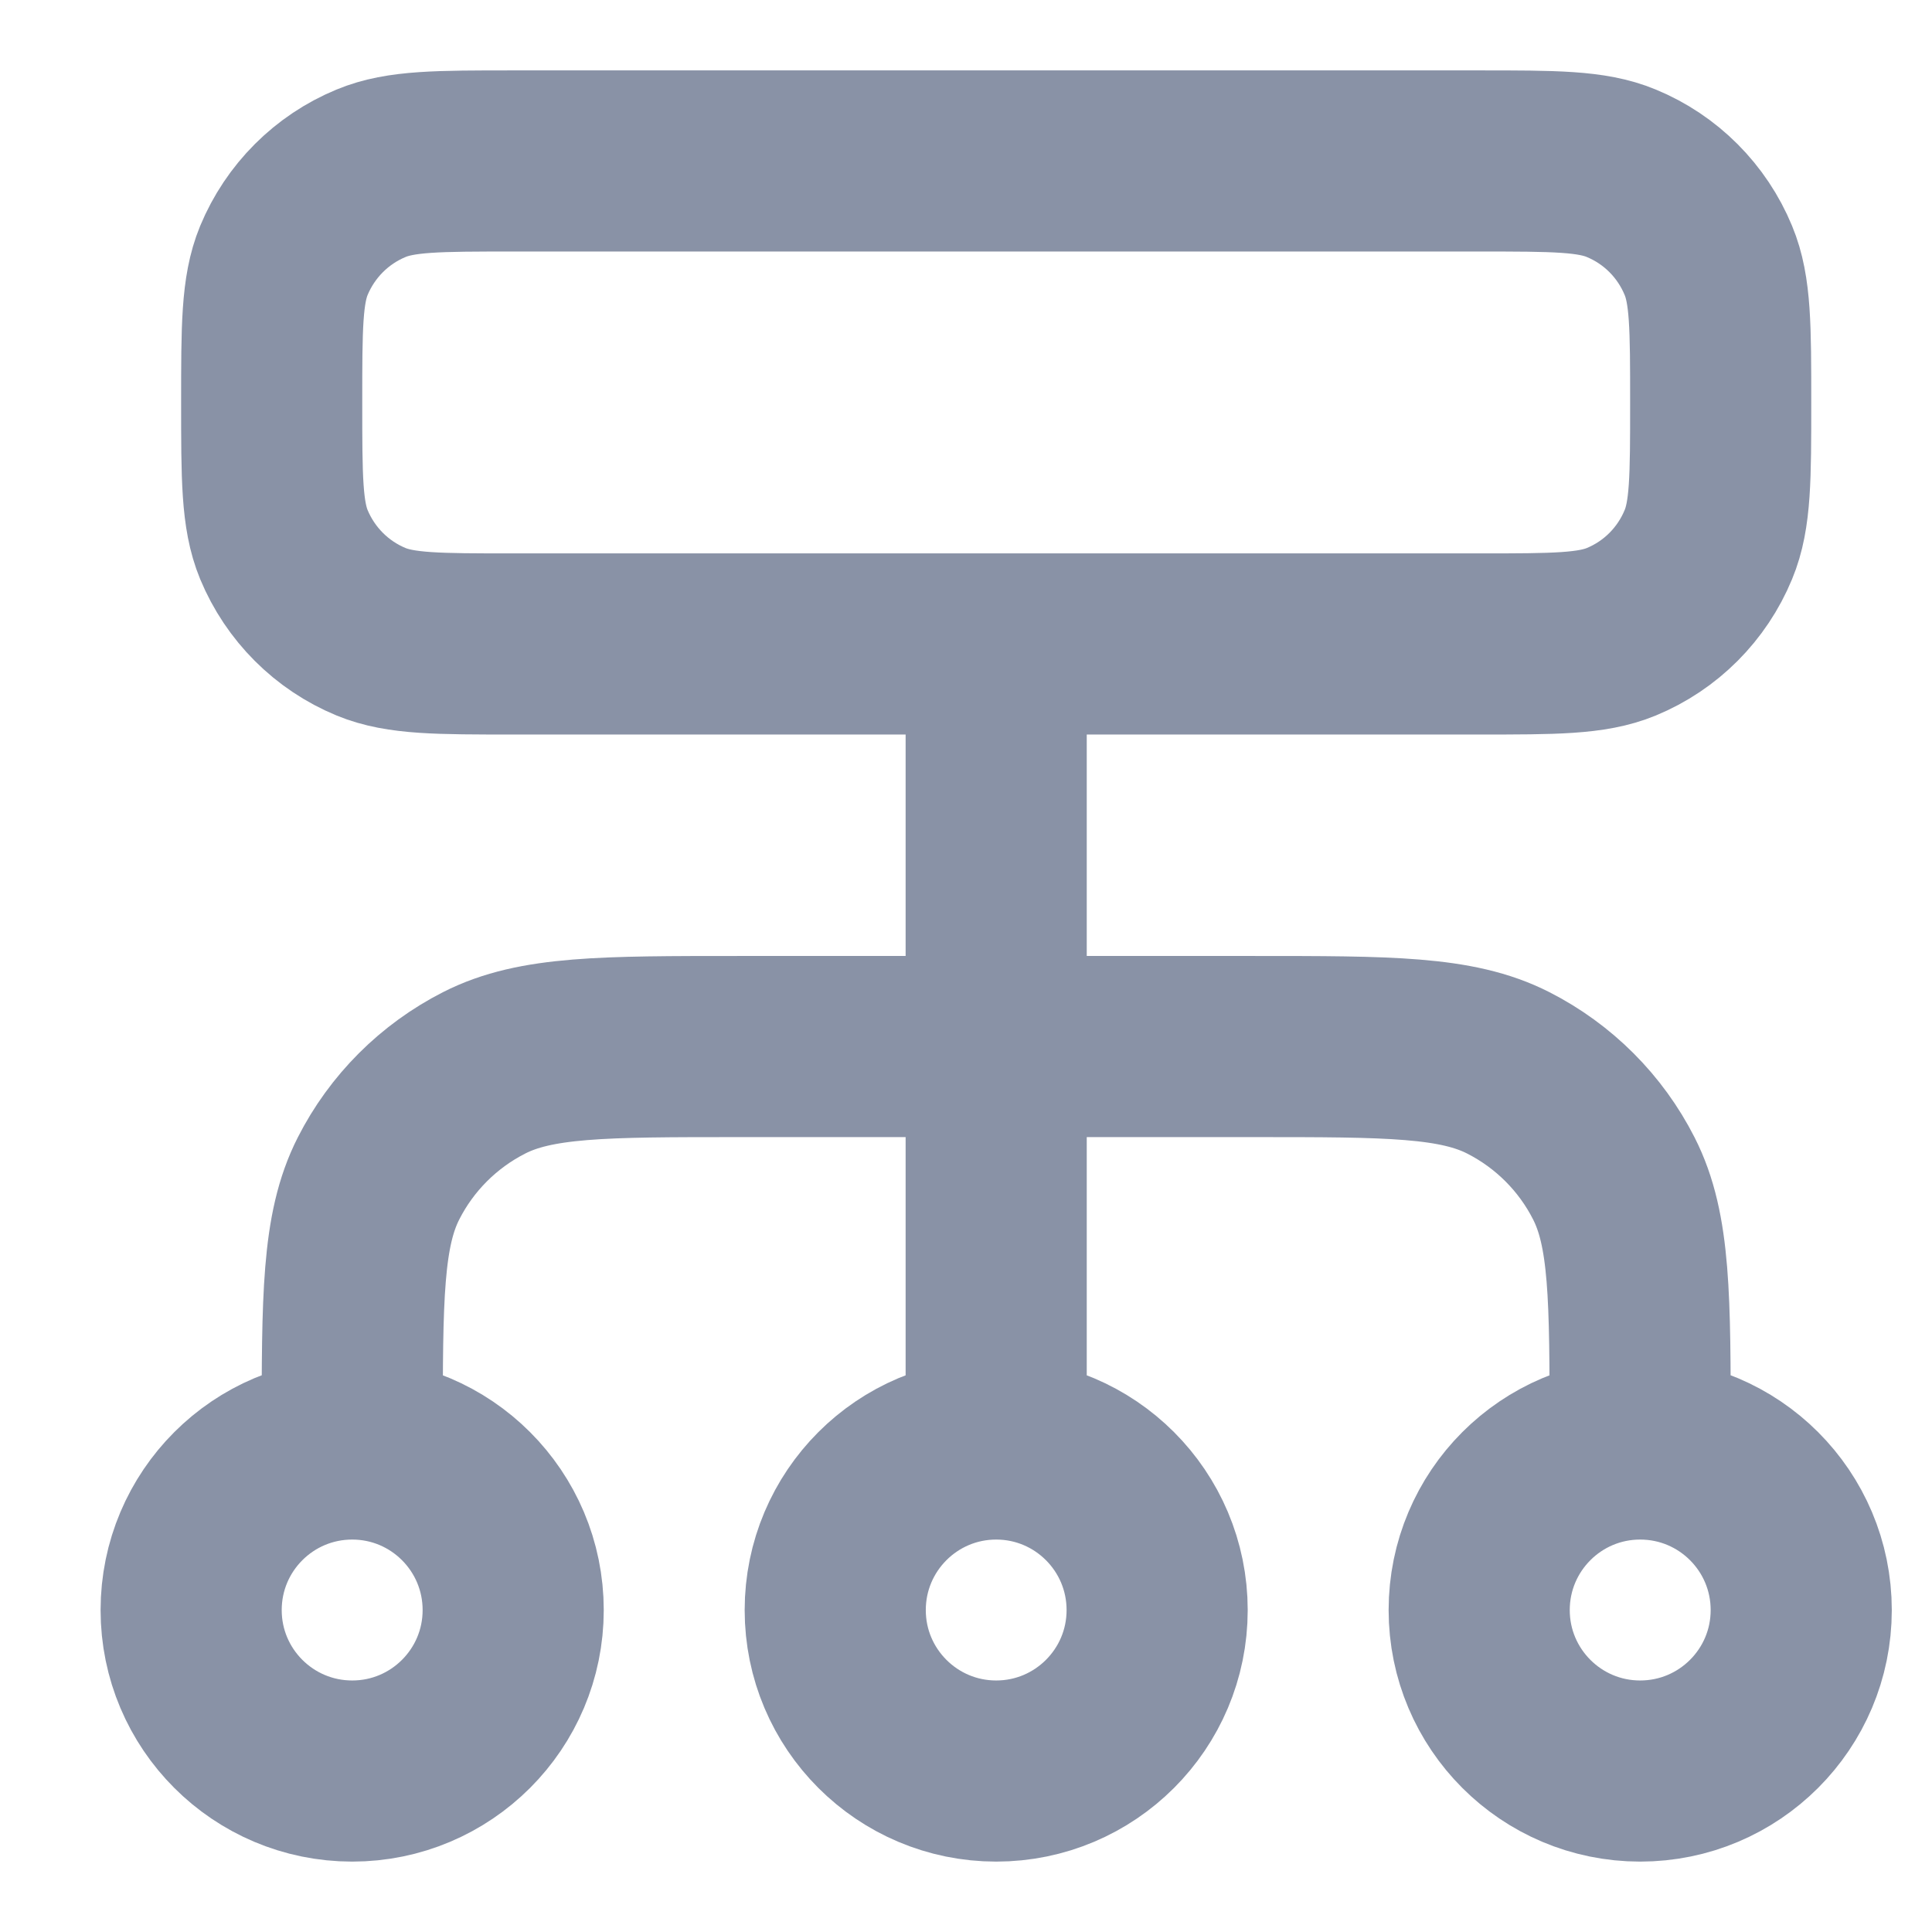 <svg width="24" height="24" viewBox="0 0 16 16" fill="none" xmlns="http://www.w3.org/2000/svg">
<path d="M2.917 12V11.867C2.917 10.747 2.917 10.187 3.135 9.759C3.326 9.383 3.632 9.077 4.009 8.885C4.436 8.667 4.996 8.667 6.117 8.667H10.383C11.503 8.667 12.063 8.667 12.491 8.885C12.868 9.077 13.174 9.383 13.365 9.759C13.583 10.187 13.583 10.747 13.583 11.867V12M2.917 12C2.18 12 1.583 12.597 1.583 13.334C1.583 14.07 2.18 14.667 2.917 14.667C3.653 14.667 4.25 14.07 4.25 13.334C4.25 12.597 3.653 12 2.917 12ZM13.583 12C12.847 12 12.25 12.597 12.25 13.334C12.25 14.07 12.847 14.667 13.583 14.667C14.32 14.667 14.917 14.07 14.917 13.334C14.917 12.597 14.32 12 13.583 12ZM8.25 12C7.514 12 6.917 12.597 6.917 13.334C6.917 14.07 7.514 14.667 8.25 14.667C8.986 14.667 9.583 14.07 9.583 13.334C9.583 12.597 8.986 12 8.25 12ZM8.25 12V5.333M4.25 5.333H12.25C12.871 5.333 13.182 5.333 13.427 5.232C13.754 5.097 14.013 4.837 14.148 4.51C14.25 4.265 14.25 3.955 14.25 3.333C14.25 2.712 14.25 2.402 14.148 2.157C14.013 1.83 13.754 1.57 13.427 1.435C13.182 1.333 12.871 1.333 12.25 1.333H4.25C3.629 1.333 3.318 1.333 3.073 1.435C2.746 1.57 2.487 1.83 2.351 2.157C2.25 2.402 2.25 2.712 2.25 3.333C2.25 3.955 2.25 4.265 2.351 4.51C2.487 4.837 2.746 5.097 3.073 5.232C3.318 5.333 3.629 5.333 4.25 5.333Z" stroke="#8992A6" stroke-width="1.5" stroke-linecap="round" stroke-linejoin="round"/>
</svg>
